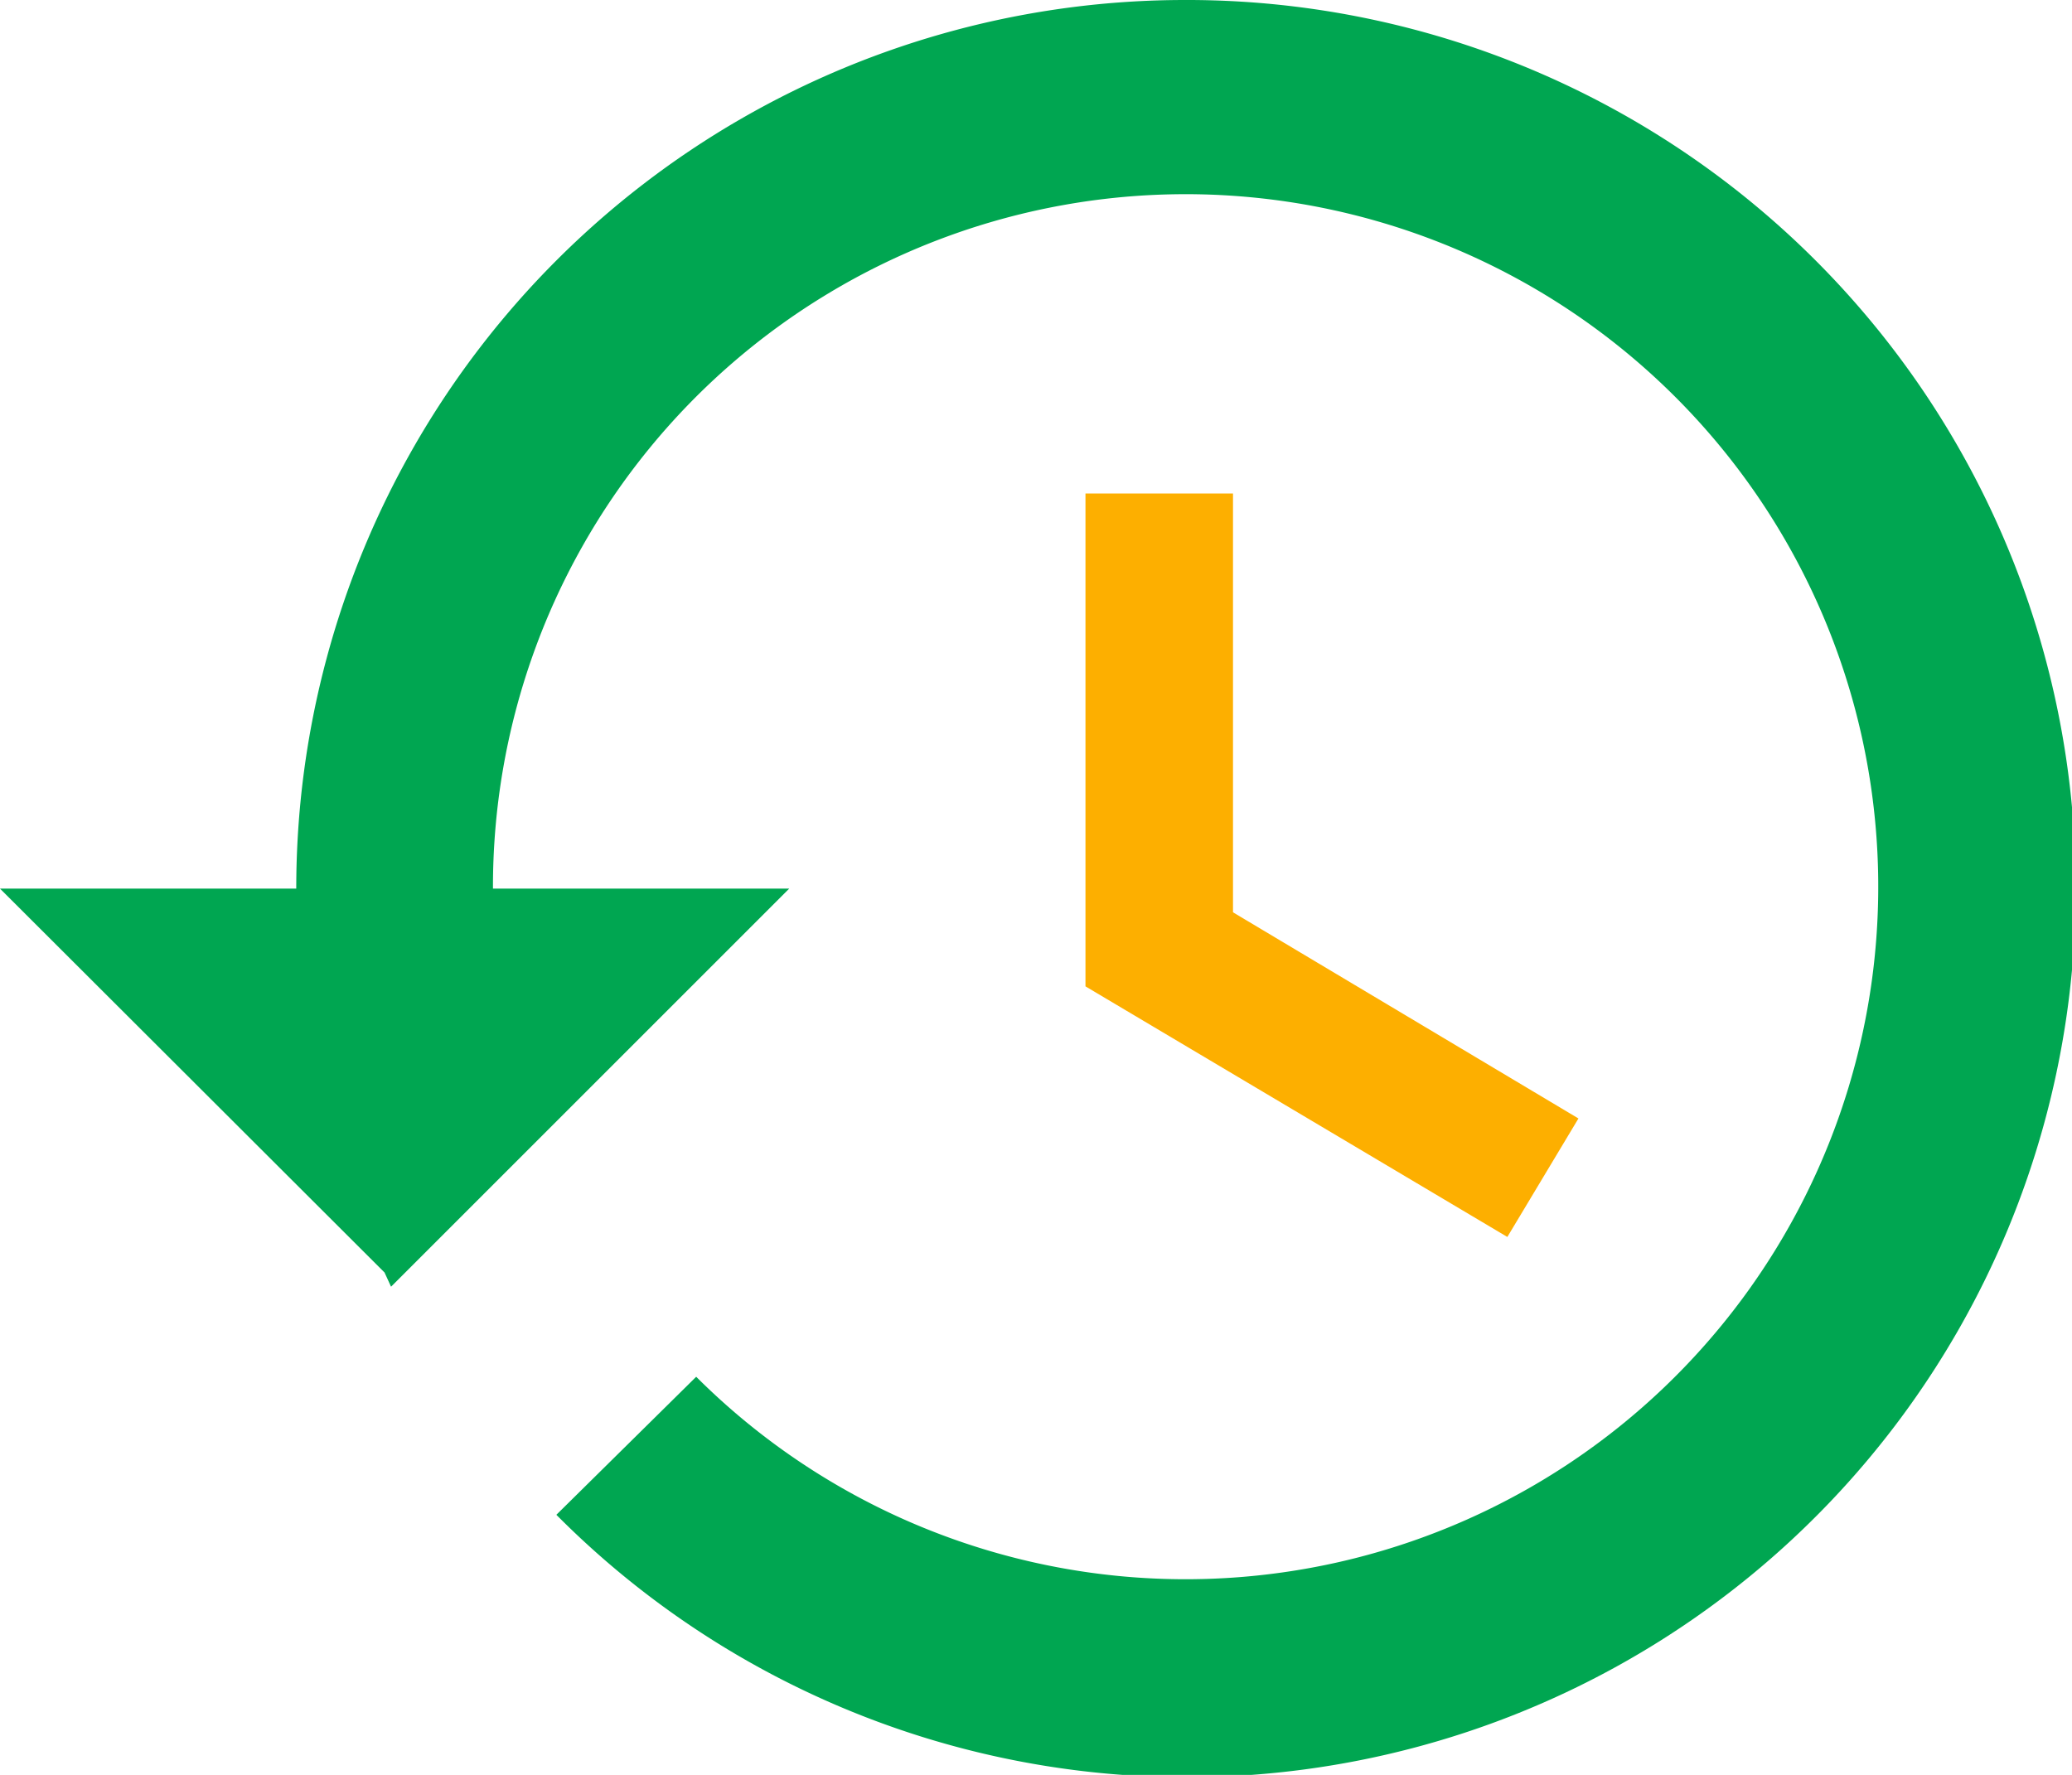 <svg id="Layer_1" data-name="Layer 1" xmlns="http://www.w3.org/2000/svg" viewBox="0 0 34.97 29.96"><title>icon_riwayat</title><g id="history"><g id="Group_1242" data-name="Group 1242"><g id="Group_1241" data-name="Group 1241"><path id="Path_2965" data-name="Path 2965" d="M18.32,8.33v8.32l7.12,4.23,1.2-2L20.81,15.4V8.33Z" transform="translate(0 0)" style="fill:#fdaf00"/><path id="Path_2966" data-name="Path 2966" d="M20,0A15,15,0,0,0,5,15v0H0l6.49,6.48.11.24L13.32,15h-5a11.69,11.69,0,1,1,3.43,8.24L9.39,25.57A15,15,0,1,0,20,0Z" transform="translate(0 0)" style="fill:#00a651"/></g></g></g></svg>